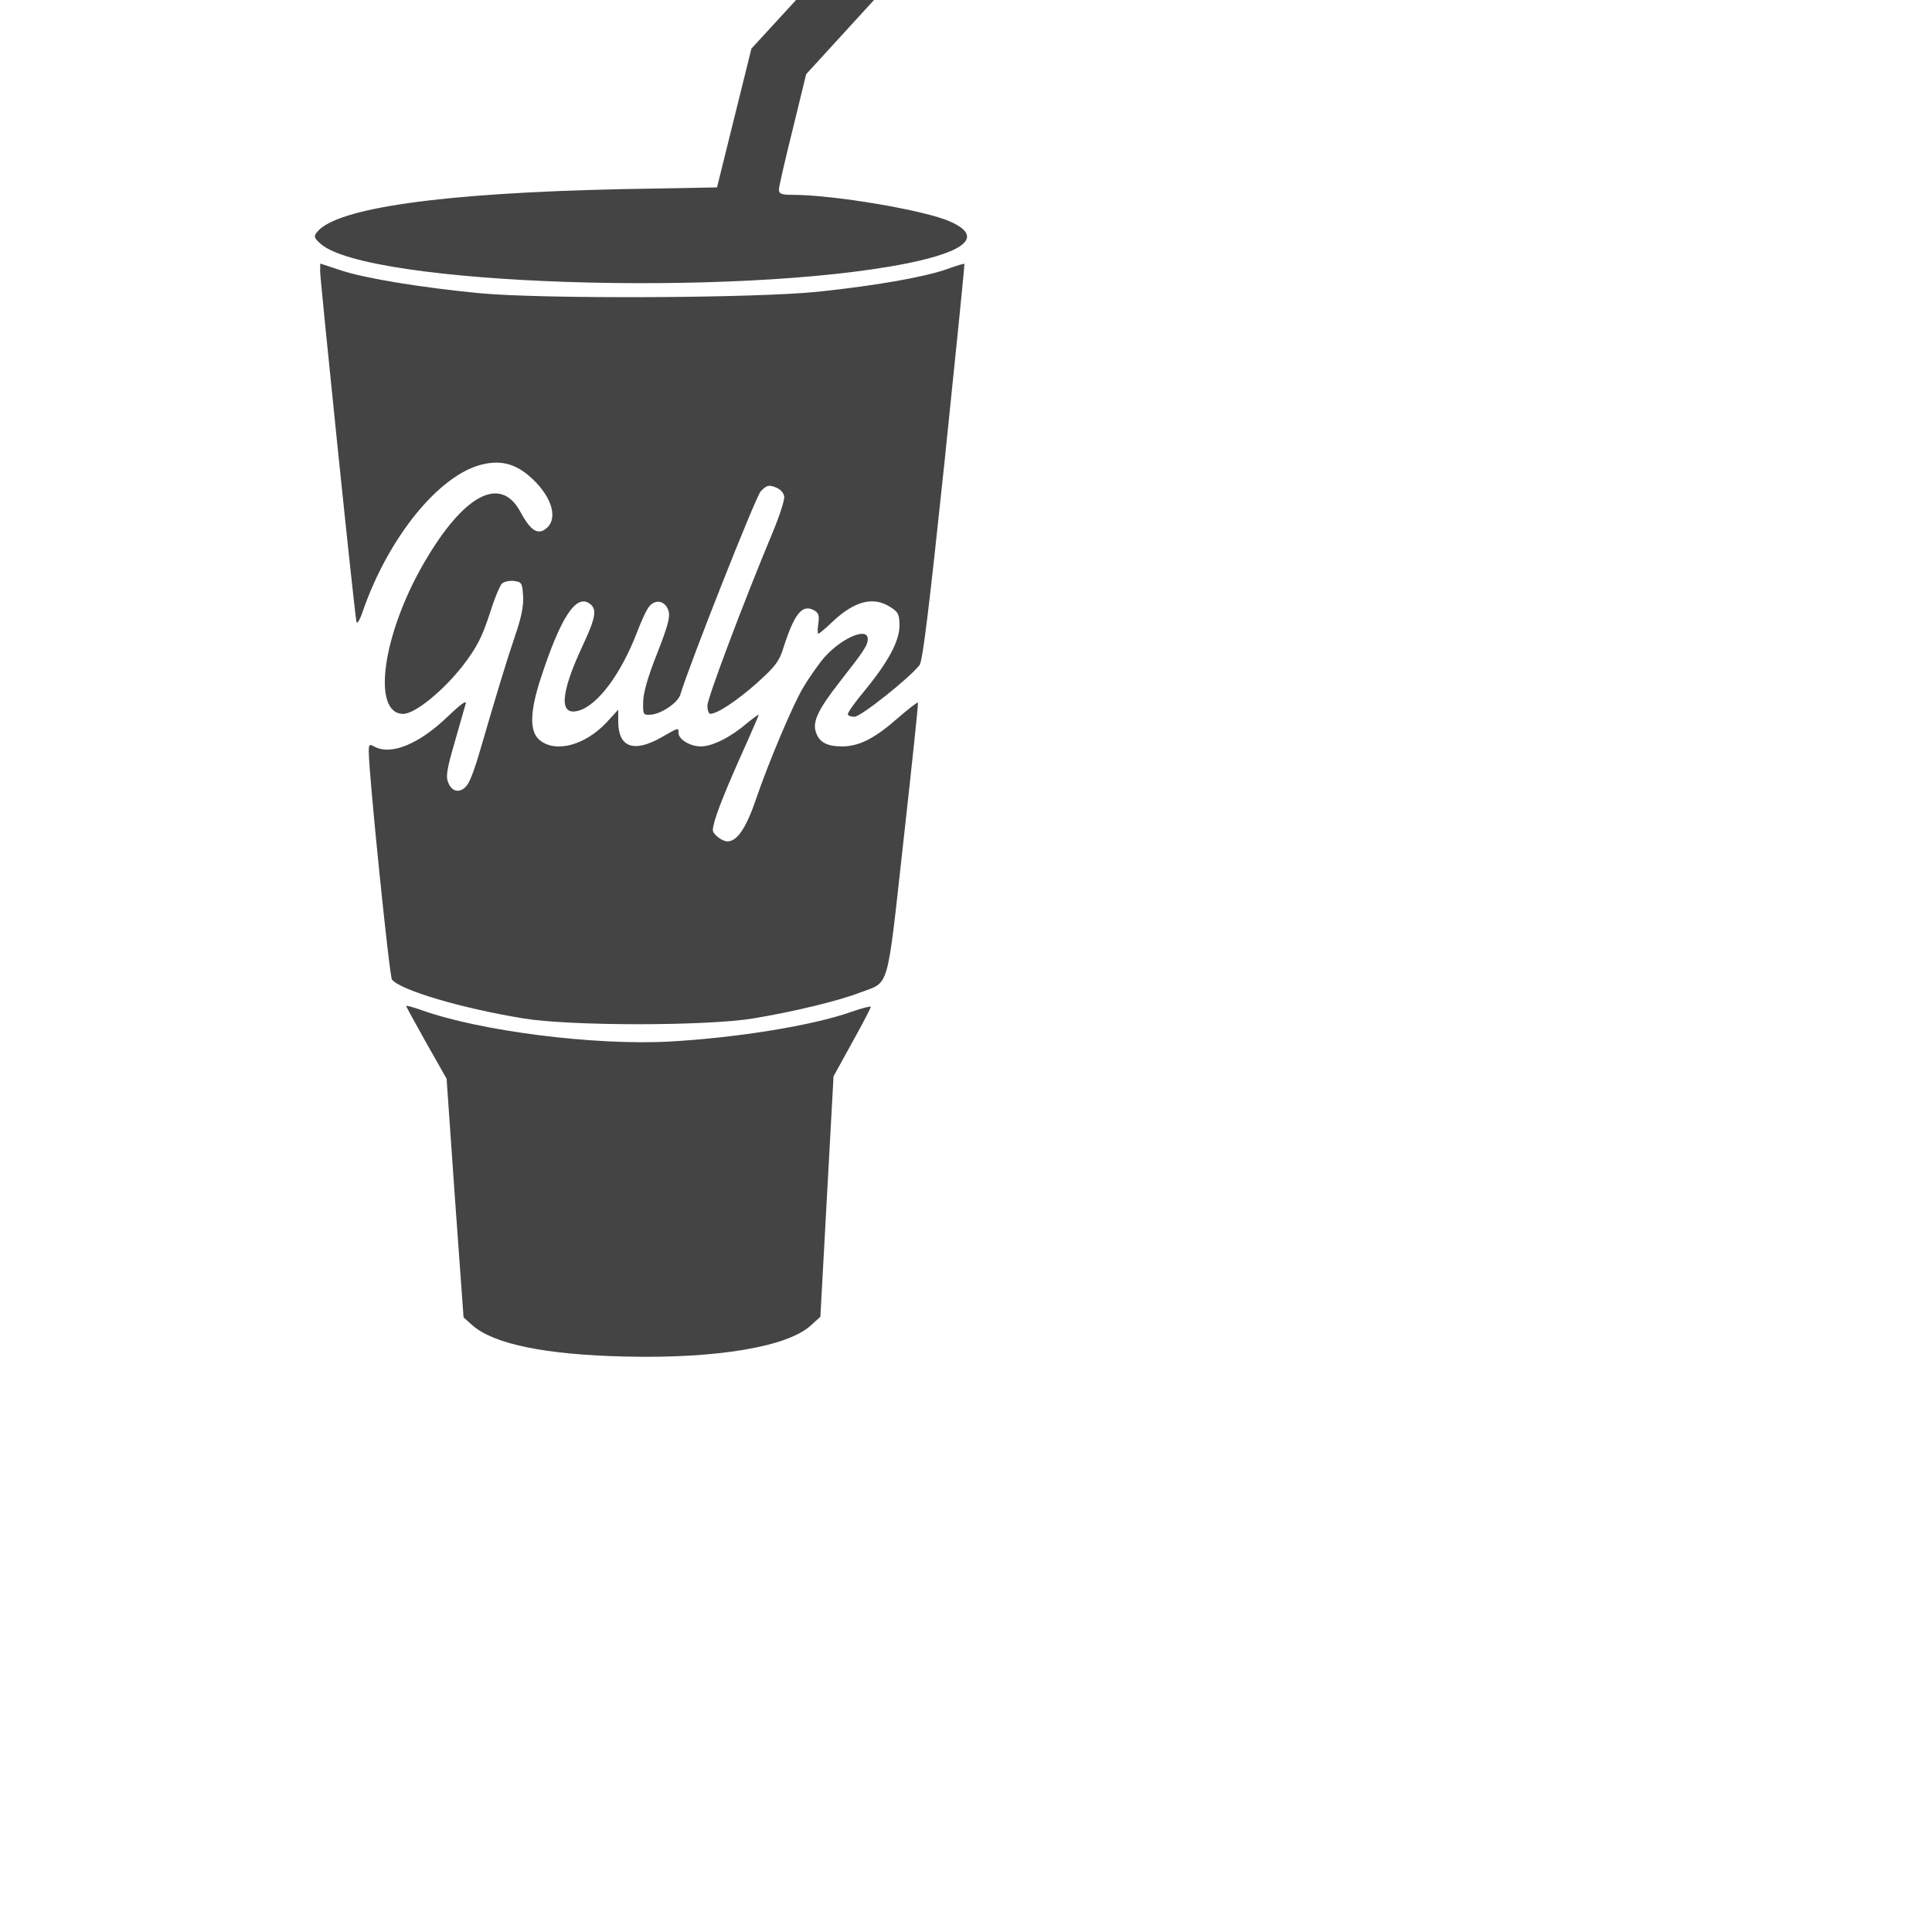 <?xml version="1.0" encoding="utf-8"?>
<!-- Generator: Adobe Illustrator 16.0.0, SVG Export Plug-In . SVG Version: 6.00 Build 0)  -->
<!DOCTYPE svg PUBLIC "-//W3C//DTD SVG 1.1//EN" "http://www.w3.org/Graphics/SVG/1.1/DTD/svg11.dtd">
<svg version="1.1" id="Layer_1" xmlns="http://www.w3.org/2000/svg" xmlns:xlink="http://www.w3.org/1999/xlink" x="0px" y="0px"
	 width="32px" height="32px" viewBox="0 0 32 32" enable-background="new 0 0 32 32" xml:space="preserve">
<g>
	<path fill="#444444" d="M15.343-2.333c-0.024,0.02-0.688,0.731-1.472,1.586l-1.425,1.552l-0.57,2.299l-1.592,0.029
		c-2.959,0.064-4.708,0.31-5.03,0.708C5.192,3.916,5.201,3.94,5.31,4.038c0.774,0.688,6.888,0.889,9.715,0.324
		c1-0.202,1.258-0.452,0.711-0.693c-0.412-0.186-1.927-0.442-2.606-0.442c-0.185,0-0.229-0.015-0.229-0.088
		c0-0.044,0.104-0.496,0.229-0.998l0.223-0.913l1.33-1.454c0.731-0.801,1.334-1.494,1.345-1.533
		C16.075-1.979,15.51-2.451,15.343-2.333z M5.301,4.477c0,0.147,0.575,5.737,0.604,5.825c0.009,0.04,0.057-0.035,0.104-0.177
		c0.423-1.223,1.263-2.26,1.976-2.432c0.347-0.084,0.608,0.004,0.889,0.294c0.308,0.32,0.366,0.664,0.129,0.796
		C8.883,8.847,8.77,8.759,8.617,8.474C8.29,7.869,7.682,8.188,7.026,9.318c-0.693,1.189-0.874,2.506-0.347,2.506
		c0.195,0,0.665-0.384,0.993-0.806c0.224-0.295,0.308-0.457,0.433-0.835C8.185,9.928,8.28,9.692,8.318,9.662
		c0.038-0.028,0.123-0.049,0.199-0.039C8.641,9.639,8.65,9.658,8.664,9.869c0.01,0.162-0.027,0.358-0.133,0.663
		c-0.137,0.403-0.294,0.919-0.589,1.931c-0.066,0.231-0.152,0.466-0.195,0.526c-0.104,0.152-0.251,0.142-0.318-0.015
		c-0.048-0.103-0.034-0.212,0.1-0.673c0.086-0.304,0.171-0.594,0.185-0.648c0.015-0.063-0.095,0.02-0.299,0.216
		c-0.475,0.457-0.941,0.648-1.216,0.496c-0.081-0.044-0.091-0.035-0.091,0.083c0,0.374,0.342,3.724,0.384,3.777
		c0.143,0.177,1.155,0.476,2.181,0.644c0.783,0.127,3.017,0.127,3.8,0c0.674-0.112,1.41-0.29,1.767-0.427
		c0.503-0.192,0.442,0.02,0.726-2.53c0.138-1.243,0.248-2.27,0.238-2.275c-0.009-0.01-0.162,0.107-0.337,0.26
		c-0.38,0.334-0.632,0.462-0.913,0.466c-0.251,0-0.38-0.064-0.436-0.225c-0.067-0.172,0.023-0.374,0.384-0.836
		c0.404-0.515,0.471-0.614,0.471-0.717c0-0.221-0.491,0.009-0.77,0.364c-0.09,0.118-0.224,0.31-0.293,0.428
		c-0.162,0.26-0.58,1.247-0.789,1.862c-0.162,0.476-0.313,0.697-0.471,0.697c-0.09,0-0.243-0.118-0.243-0.187
		c0-0.129,0.152-0.526,0.433-1.159c0.181-0.402,0.328-0.743,0.328-0.752c0-0.009-0.091,0.055-0.204,0.147
		c-0.271,0.232-0.57,0.378-0.756,0.378c-0.18,0-0.37-0.118-0.37-0.225c0-0.089,0.009-0.093-0.29,0.079
		c-0.452,0.254-0.708,0.161-0.708-0.266v-0.196l-0.194,0.211c-0.356,0.378-0.84,0.51-1.106,0.294
		c-0.171-0.138-0.167-0.462,0.015-1.021c0.327-1.002,0.579-1.395,0.802-1.247c0.138,0.089,0.114,0.231-0.104,0.697
		c-0.375,0.801-0.399,1.179-0.066,1.081c0.318-0.094,0.699-0.609,0.964-1.296c0.072-0.192,0.161-0.384,0.205-0.433
		c0.104-0.123,0.262-0.088,0.314,0.068c0.034,0.103,0,0.24-0.185,0.712c-0.152,0.383-0.232,0.658-0.232,0.805
		c-0.005,0.211,0,0.221,0.133,0.211c0.171-0.015,0.446-0.201,0.483-0.333c0.148-0.496,1.244-3.267,1.33-3.365
		c0.095-0.099,0.133-0.113,0.243-0.069c0.081,0.029,0.137,0.089,0.147,0.153c0.009,0.059-0.081,0.333-0.199,0.614
		c-0.466,1.115-1.073,2.726-1.073,2.849c0,0.079,0.023,0.137,0.047,0.137c0.114,0,0.428-0.206,0.769-0.506
		c0.304-0.274,0.375-0.364,0.442-0.584c0.181-0.57,0.313-0.732,0.508-0.625c0.076,0.044,0.09,0.088,0.071,0.221
		c-0.014,0.094-0.014,0.167,0,0.167c0.015,0,0.123-0.089,0.238-0.201c0.362-0.339,0.67-0.423,0.954-0.241
		c0.133,0.083,0.152,0.123,0.152,0.31c0,0.256-0.189,0.605-0.589,1.09c-0.147,0.177-0.266,0.344-0.266,0.374
		c0,0.024,0.048,0.044,0.11,0.044c0.104,0,0.902-0.634,1.077-0.855c0.053-0.068,0.162-0.973,0.414-3.364
		c0.186-1.798,0.337-3.277,0.329-3.282c-0.005-0.009-0.129,0.029-0.278,0.083c-0.369,0.133-1.172,0.275-2.137,0.377
		C12.514,4.94,8.976,4.955,7.94,4.856C6.976,4.763,6.044,4.61,5.65,4.479L5.304,4.365v0.107L5.301,4.477z M6.727,16.662
		c0,0.011,0.152,0.286,0.333,0.61l0.337,0.595l0.138,1.974l0.143,1.979l0.143,0.128c0.356,0.315,1.211,0.491,2.541,0.521
		c1.512,0.035,2.689-0.161,3.074-0.521l0.152-0.138l0.109-1.994l0.109-1.989l0.309-0.561c0.17-0.305,0.308-0.57,0.308-0.59
		c0-0.015-0.142,0.02-0.323,0.084c-0.642,0.227-1.891,0.428-3.002,0.491c-1.235,0.069-3.149-0.172-4.118-0.521
		c-0.138-0.049-0.251-0.078-0.251-0.069H6.727z"/>
</g>
</svg>

